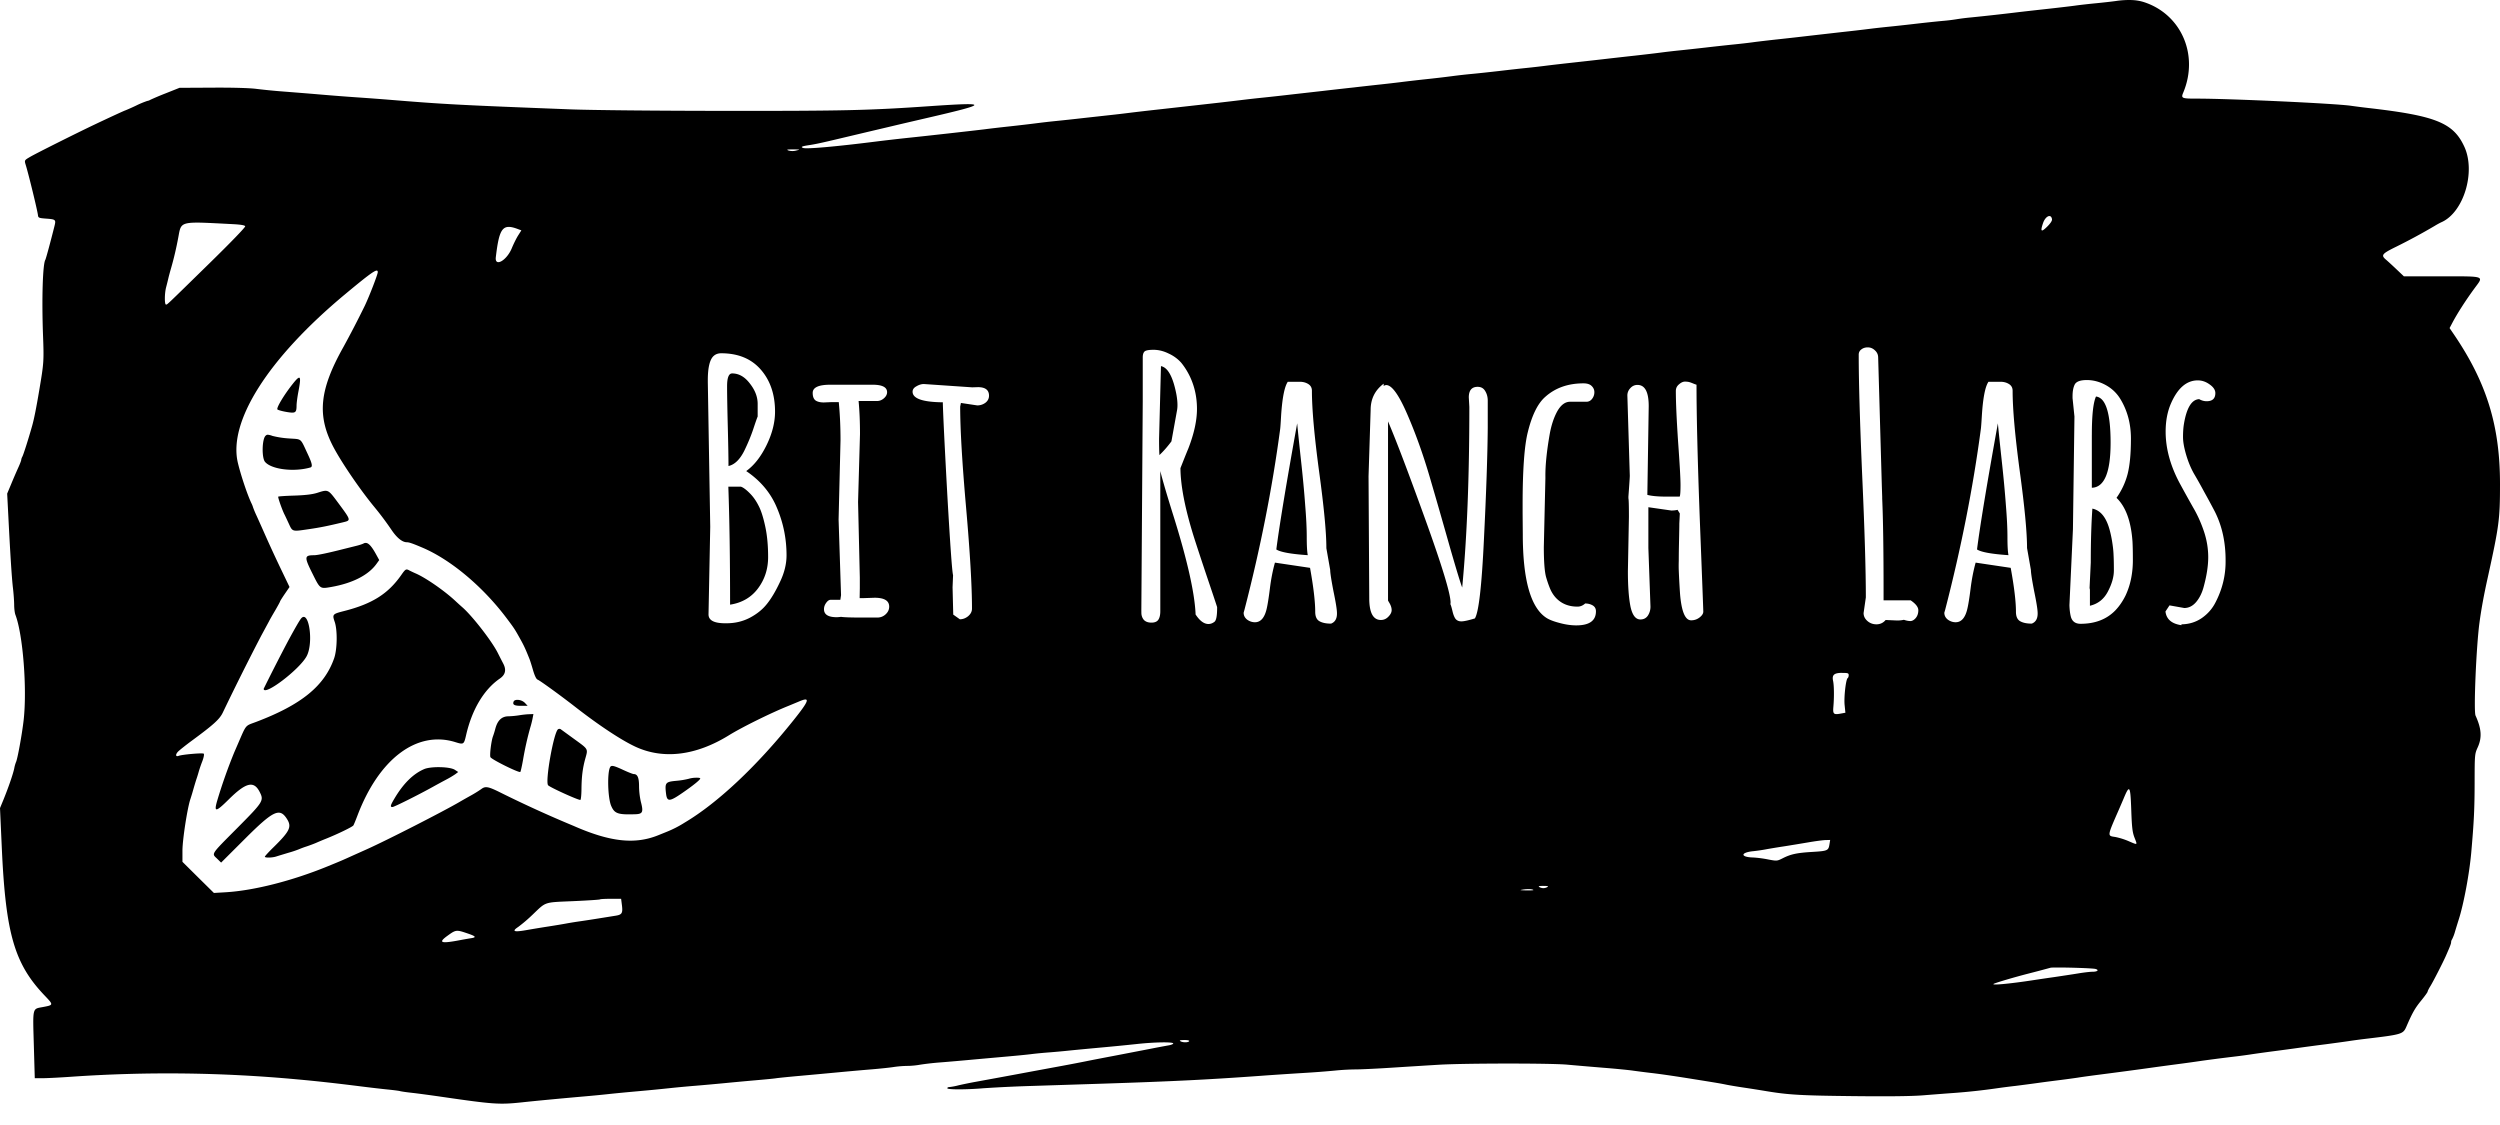 <svg xmlns="http://www.w3.org/2000/svg" viewBox="0 0 100 45"><path d="m86.78 24.215.59.105q.27 0 .473-.236.201-.237.298-.591.188-.68.188-1.202 0-.529-.174-1.043-.174-.515-.432-.953-.25-.443-.5-.902-.597-1.085-.597-2.128 0-.64.215-1.132.403-.918 1.07-.918.25 0 .473.161.23.16.23.347 0 .326-.348.326-.153 0-.298-.083-.452.02-.613 1.008-.034.215-.034.507 0 .285.125.71.125.423.313.756.194.327.41.73.221.397.417.772.444.868.438 1.987.007.862-.397 1.647-.194.39-.556.64-.355.244-.813.25v.035q-.585-.084-.639-.549zm-3.107-6.825v2.12q.751-.02.751-1.8t-.584-1.849q-.166.362-.166 1.53zm-.09 6.13.014.07v.64q.48-.112.716-.564.242-.459.242-.847 0-.396-.013-.625-.007-.23-.062-.564-.056-.333-.14-.584-.207-.611-.645-.701-.064.918-.064 2.154zm-.605-6.859-.076-.736v-.077q0-.3.09-.473.098-.173.48-.173.39 0 .757.201.369.202.584.555.424.696.424 1.586 0 .89-.131 1.41-.133.515-.446.96.556.534.64 1.758.014.278.014.667.007.39-.063.765t-.229.716q-.167.34-.403.59-.522.542-1.397.542-.299 0-.383-.264-.055-.202-.062-.486l.14-3.03zm-2.639 5.546q-.041-.209-.041-.722 0-.522-.063-1.286-.056-.772-.167-1.786-.111-1.023-.153-1.48-.646 3.578-.834 5.045.242.16 1.258.229zm.743-.285.154.876q0 .173.13.847.14.675.14.883v.014q0 .313-.236.403-.299 0-.465-.097-.167-.097-.167-.376 0-.605-.21-1.758l-1.402-.209q-.132.474-.202 1.036-.07.563-.132.82-.125.529-.466.529-.167 0-.313-.105-.14-.11-.14-.277l.036-.125q.958-3.705 1.424-7.214.015-.098.043-.57.068-1.043.263-1.328h.48q.195 0 .34.091.146.09.146.27 0 1.085.286 3.218.291 2.133.291 3.072zm-5.809-2.495.015.452v.062q.055 1.237.055 3.712v.361h1.084q.306.208.306.396 0 .187-.104.313-.104.119-.216.119-.11 0-.257-.05-.118.028-.27.028l-.46-.02q-.146.173-.367.173-.216 0-.369-.139-.146-.132-.146-.312l.09-.626q0-1.62-.145-4.851-.14-3.238-.14-4.858 0-.132.104-.209.105-.083.258-.083.16 0 .285.118.131.118.131.292zm-9.324-3.183-.055 3.551q.257.07.778.07h.515q.034-.063.034-.46 0-.395-.097-1.736-.09-1.349-.09-2.03 0-.16.125-.264.125-.11.236-.11.11 0 .181.02.07.02.153.056.083.034.132.048 0 1.85.132 5.407.139 3.551.139 3.67 0 .118-.153.236-.146.111-.333.111-.182 0-.293-.271-.11-.27-.152-.799-.035-.535-.05-.925-.007-.166 0-.381 0-.293.008-.668.014-.66.014-.764v-.056l.02-.41-.083-.132v-.014q-.118.028-.257.028l-.918-.132v1.633l.084 2.343q0 .201-.104.36-.104.154-.299.154-.285 0-.396-.514-.104-.522-.104-1.419l.041-2.168q0-.674-.02-.744v-.07q.055-.743.055-.833l-.097-3.211q0-.166.118-.293.118-.13.285-.13.451 0 .451.847zm-5.037 5.129-.007-.833v-.341q0-2.098.209-2.92.25-1.014.696-1.404.604-.541 1.528-.541.222 0 .327.104.11.104.11.25 0 .146-.09.264-.083.111-.215.118h-.668q-.291 0-.507.375-.208.376-.306.918-.18 1.03-.173 1.703v.07l-.063 2.744q0 .87.09 1.202.098.334.196.543.103.202.242.333.32.307.82.307.167 0 .306-.126.167 0 .299.076.132.077.132.237 0 .563-.786.563-.318 0-.674-.098-.347-.09-.521-.202-.945-.61-.945-3.342zm-6.17-2.321.084-2.655q0-.66.521-1.05v.092q.056-.036.104-.036.333 0 .834 1.154.5 1.146.904 2.522.403 1.377.799 2.78.403 1.398.5 1.641.286-2.982.286-7.222l-.022-.381q0-.424.354-.424.202 0 .3.166.104.167.104.39v1.077q-.014 1.674-.153 4.475-.132 2.795-.362 3.156-.389.118-.541.118-.147 0-.23-.097-.077-.104-.125-.313-.049-.209-.083-.278l.007-.063q0-.527-1.022-3.357-1.021-2.828-1.48-3.891v7.165q.014.028.055.097.09.154.09.286 0 .13-.131.263-.125.132-.299.132-.466 0-.466-.868zm-2.431 3.155q-.041-.209-.041-.722 0-.522-.063-1.286-.055-.772-.167-1.786-.111-1.023-.153-1.48-.645 3.578-.834 5.045.243.16 1.258.229zm.743-.285.154.876q0 .173.13.847.141.675.141.883v.014q0 .313-.237.403-.299 0-.465-.097-.168-.097-.168-.376 0-.605-.207-1.758l-1.404-.209q-.133.474-.202 1.036-.07.563-.131.82-.126.529-.466.529-.168 0-.313-.105-.14-.11-.14-.277l.035-.125q.958-3.705 1.425-7.214.014-.098.04-.57.071-1.043.266-1.328h.48q.194 0 .34.091.145.09.145.27 0 1.085.286 3.218.292 2.133.292 3.072zm-7.4 2.475.056-8.348v-1.751q0-.167.07-.236.07-.07.36-.07.3 0 .599.146.306.139.514.376.202.25.347.554.279.593.279 1.288 0 .695-.348 1.59-.042.098-.167.41l-.146.369q.007 1.056.535 2.746.181.57.514 1.563.334.986.418 1.25v.036q0 .48-.111.555-.111.085-.237.085-.265 0-.515-.384v-.048q-.068-1.292-.89-3.913-.375-1.195-.52-1.772v5.608q0 .216-.076.334-.077.12-.279.12t-.305-.112q-.097-.119-.097-.285zm.785-9.751-.076 2.905q0 .438.014.652.243-.229.48-.548l.222-1.23q.02-.098.02-.223 0-.34-.138-.827-.195-.667-.522-.73zm-8.309 9.938-.027-1.091.02-.486q-.056-.182-.23-3.212-.166-3.03-.18-3.704h-.055q-1.154-.02-1.154-.423 0-.133.153-.216.153-.091.299-.091l1.931.132.23-.007q.444 0 .444.341 0 .173-.145.284-.146.105-.327.105l-.652-.098-.029.147q0 1.348.236 4.037.236 2.69.236 4.045 0 .168-.152.299-.153.125-.333.125zm-3.807-4.503.07 3.023v.423l-.007.397h.187l.41-.014q.585 0 .585.355 0 .18-.147.312-.139.125-.326.125h-.626q-.646 0-.827-.028-.11.014-.174.014-.508 0-.508-.32 0-.132.084-.25t.167-.125h.403l.028-.187-.098-3.023.077-3.17q0-.813-.07-1.529h-.27l-.328.014q-.207 0-.325-.076-.12-.084-.12-.306 0-.327.703-.327h1.696q.577 0 .577.299 0 .132-.126.243-.125.11-.284.11h-.73q.056.586.056 1.322zm-5.037-5.144q-.202 0-.202.515 0 .507.028 1.606.028 1.09.028 1.583.368-.083.632-.611.216-.444.355-.854.138-.418.18-.515v-.507q0-.418-.312-.813-.306-.404-.71-.404zm-.084 9.25q.716-.111 1.12-.653.403-.541.403-1.25 0-.71-.119-1.244-.118-.543-.264-.814-.14-.278-.327-.472-.229-.236-.375-.286h-.506q.07 1.967.07 4.72zm-.792-3.113-.097-5.783v-.082q0-.765.237-.974.118-.104.298-.104 1.015 0 1.584.653.57.654.57 1.683 0 .645-.34 1.341-.34.695-.813 1.035.868.585 1.236 1.488.377.896.377 1.883 0 .521-.265 1.07-.257.549-.521.876-.257.326-.681.55-.424.221-.932.221h-.056q-.666 0-.666-.354zM85.252.001a3.58 3.58 0 0 0-.621.04c-.142.02-.491.06-.777.088-.284.027-.666.07-.847.096-.182.025-.636.078-1.012.12-.375.041-.937.104-1.248.14a92.298 92.298 0 0 1-1.906.212 8.987 8.987 0 0 0-.565.07 7.309 7.309 0 0 1-.588.071 52.8 52.8 0 0 0-1.105.118c-.324.038-.8.09-1.055.115a35.41 35.41 0 0 0-.823.093c-.197.025-.666.08-1.04.12l-1.248.142c-.31.037-.873.101-1.248.141-.375.04-.83.094-1.012.118-.181.026-.54.067-.8.093-.259.026-.756.08-1.106.121-.349.04-.826.093-1.06.116a28.51 28.51 0 0 0-.776.09c-.193.026-.66.08-1.035.122-.376.041-.948.106-1.27.143-.324.038-.886.1-1.248.14-.363.04-.817.092-1.012.117-.194.026-.555.067-.8.092-.246.025-.733.079-1.082.121-.35.04-.837.093-1.084.116a20.42 20.42 0 0 0-.8.09 43.998 43.998 0 0 1-1.035.121c-.376.04-.842.095-1.035.12-.195.024-.555.066-.801.092-.246.026-.732.08-1.082.121-.35.038-.9.1-1.224.138l-1.248.141c-.362.043-.849.096-1.082.12a44.67 44.67 0 0 0-.8.088c-.208.026-.663.08-1.013.12l-1.246.14-1.271.142c-.363.04-.828.094-1.036.12a41.547 41.547 0 0 1-.8.094l-1.06.117c-.348.04-.836.093-1.081.117a31.68 31.68 0 0 0-.8.091c-.195.026-.661.081-1.036.122-.375.04-.841.094-1.036.12-.404.05-2.213.254-3.153.352-.35.038-.9.101-1.224.142-1.598.201-2.764.304-2.895.255-.112-.043-.056-.069.235-.113.265-.04.524-.097 1.2-.258l1.201-.285.907-.214c.568-.135.886-.208 1.376-.322 2.538-.586 2.557-.646.14-.48-2.416.168-3.445.192-8.165.188-2.764-.002-5.32-.028-6.19-.06-4.48-.174-5.05-.203-7.272-.386-.336-.027-.908-.07-1.271-.094a93.313 93.313 0 0 1-1.483-.115c-.454-.039-1.11-.091-1.458-.118a23.875 23.875 0 0 1-1.084-.106c-.28-.036-.94-.055-1.765-.05l-1.317.007-.542.216a11.368 11.368 0 0 0-.622.262.35.35 0 0 1-.127.047 3.692 3.692 0 0 0-.45.188 8.25 8.25 0 0 1-.424.189c-.018 0-.563.25-1.2.552-.713.338-2.378 1.17-2.61 1.308-.235.137-.233.135-.173.333.12.391.462 1.8.486 1.996.012.109.035.119.328.141.381.028.397.042.334.295-.147.589-.343 1.316-.367 1.354-.103.168-.146 1.544-.093 2.996.04 1.061.034 1.128-.147 2.203-.122.726-.21 1.167-.286 1.436-.155.55-.349 1.156-.392 1.235a.36.36 0 0 0-.046.132c0 .028-.055.172-.123.319a24.5 24.5 0 0 0-.28.65l-.159.38.046.89c.078 1.54.137 2.476.186 2.89.026.22.047.52.048.667 0 .147.022.327.05.4.3.79.47 2.939.33 4.205-.064.571-.252 1.6-.31 1.694a1.335 1.335 0 0 0-.067.243c-.049.232-.227.752-.43 1.25l-.14.339.072 1.59c.155 3.44.506 4.647 1.721 5.916.353.37.353.372-.08.453-.424.08-.403-.006-.36 1.513l.038 1.333h.329c.181-.001.69-.027 1.13-.058a55.986 55.986 0 0 1 9.037.105c.77.069 1.523.152 2.565.283.323.041.788.095 1.032.12.244.024.477.054.519.067.04.013.253.044.474.068.219.024.76.097 1.2.161 2.063.3 2.294.316 3.2.22.55-.06 1.701-.168 2.47-.235.3-.026.733-.067.966-.093.232-.026.794-.08 1.247-.12a68.043 68.043 0 0 0 1.248-.122c.233-.025.666-.066.965-.09.297-.024.858-.074 1.247-.112.388-.038.97-.091 1.294-.119.324-.028.652-.06.73-.073.078-.012.511-.057.964-.097a379.11 379.11 0 0 0 1.53-.141c.389-.037.982-.09 1.318-.117.337-.028.74-.07.894-.095a4.337 4.337 0 0 1 .551-.044c.147 0 .37-.022.494-.047a11.095 11.095 0 0 1 .838-.094c.337-.026.95-.08 1.365-.119l1.318-.118c.31-.027.724-.067.918-.091.194-.025.522-.056.729-.071.208-.016.568-.048.8-.073.233-.024.795-.077 1.248-.119a88.87 88.87 0 0 0 1.46-.143c.723-.078 1.459-.089 1.459-.022 0 .024-.081.058-.178.074a47.226 47.226 0 0 0-.74.14l-1.46.282c-.491.093-.99.19-1.105.214-.284.058-.824.161-1.342.255l-.8.148-.612.114-.73.135-.917.168c-.234.042-.553.108-.71.145a2.698 2.698 0 0 1-.364.069c-.044 0-.08.02-.08.046 0 .06.75.06 1.46 0a54.623 54.623 0 0 1 1.976-.093l2.825-.091c2.833-.093 4.2-.162 6.26-.311.504-.037 1.288-.089 1.74-.116a36.48 36.48 0 0 0 1.258-.096 9.028 9.028 0 0 1 .8-.045c.202 0 .855-.03 1.45-.069.595-.038 1.452-.092 1.906-.119 1.04-.061 4.469-.063 5.128-.002.273.025.909.08 1.414.121.505.04 1.055.094 1.224.12.168.023.486.065.706.09.403.047.922.122 1.742.254.925.148 1.064.172 1.27.215.117.024.435.078.707.118.271.04.684.106.918.145.873.144 1.372.172 3.435.195 1.419.016 2.344.005 2.8-.031.376-.03.927-.073 1.225-.094a25.18 25.18 0 0 0 1.778-.194c.189-.027.507-.068.706-.09.2-.025.596-.076.881-.116.284-.04.698-.093.918-.12.22-.028.527-.07.683-.093.154-.026.536-.078.847-.118.78-.1 1.56-.204 2.118-.283.258-.036.724-.099 1.035-.14.31-.04.702-.095.87-.12.325-.047.881-.12 1.46-.189.195-.023.491-.063.659-.09.168-.025.56-.08.87-.12.311-.04.777-.103 1.036-.14.26-.036.737-.1 1.06-.14.323-.043.726-.098.893-.123.168-.026.466-.066.66-.089 1.48-.176 1.513-.186 1.648-.496.238-.55.346-.738.585-1.03.143-.176.262-.34.262-.363 0-.024.049-.124.11-.22.108-.174.5-.938.62-1.211.174-.396.21-.49.21-.551a.202.202 0 0 1 .038-.111 1.73 1.73 0 0 0 .123-.327c.047-.155.112-.367.145-.47.2-.625.426-1.84.5-2.684.108-1.233.132-1.73.134-2.787.002-1.125.003-1.144.124-1.412.176-.39.152-.742-.087-1.269-.081-.175.028-2.756.155-3.704.073-.542.171-1.086.333-1.818.455-2.07.49-2.327.49-3.743 0-2.33-.534-4.057-1.849-5.99l-.168-.246.114-.216c.196-.372.554-.928.9-1.396.357-.483.428-.458-1.331-.458h-1.511l-.29-.275c-.16-.152-.348-.325-.42-.386-.217-.183-.174-.24.4-.522a23.966 23.966 0 0 0 1.542-.834c.09-.056.211-.121.269-.147.888-.39 1.38-2.004.92-3.014-.438-.96-1.136-1.244-3.825-1.553a28.6 28.6 0 0 1-.706-.09c-.634-.094-4.897-.29-6.198-.287-.58 0-.612-.015-.516-.244.63-1.51-.084-3.14-1.588-3.621a1.809 1.809 0 0 0-.49-.078ZM31.726 5.977c.29 0 .296.003.12.045a.58.58 0 0 1-.305-.001c-.097-.037-.06-.045.185-.044zm50.251 2.665c.05.001.09.04.103.127.01.06-.063.169-.2.304-.233.228-.273.192-.16-.144.06-.18.173-.288.257-.287zm-73.913.265c.288.008.674.029 1.196.056.366.018.532.045.548.088.014.035-.575.645-1.414 1.466-1.806 1.767-1.698 1.665-1.755 1.665-.061 0-.058-.441.004-.683.027-.103.067-.262.088-.353.02-.091.075-.292.12-.447.11-.385.202-.777.284-1.22.09-.483.066-.592.928-.572Zm12.286.169c.102-.001.227.033.383.093l.122.045-.128.202c-.07.11-.183.338-.252.506-.203.5-.692.777-.642.365.105-.891.208-1.209.516-1.211zm-5.29 1.748c.038-.004.051.02.051.063 0 .087-.33.945-.518 1.341a40.616 40.616 0 0 1-.854 1.648c-.97 1.725-1.069 2.758-.387 4.035.335.626 1.062 1.69 1.62 2.366.257.313.47.598.698.933.208.306.424.48.6.48.094 0 .23.047.63.217 1.14.485 2.431 1.572 3.382 2.844.295.393.313.422.535.822.138.247.202.384.368.8.02.051.083.248.137.437.063.216.13.355.18.374.09.033.905.623 1.51 1.094.967.752 1.844 1.33 2.413 1.594 1.113.513 2.414.353 3.73-.46.521-.322 1.677-.894 2.383-1.177l.414-.172c.475-.205.434-.06-.22.757-1.468 1.836-3.03 3.302-4.344 4.083a4.394 4.394 0 0 1-.745.38l-.302.122c-.937.383-1.93.276-3.394-.368a47.551 47.551 0 0 1-2.91-1.325c-.508-.255-.622-.276-.79-.146a5.092 5.092 0 0 1-.44.27c-.182.102-.366.206-.41.233-.656.385-2.935 1.549-3.734 1.906l-.54.242c-.45.204-.45.204-1.012.434-1.422.583-2.963.974-4.09 1.04l-.465.027-.63-.622-.628-.623v-.45c.002-.447.2-1.726.322-2.072a9.47 9.47 0 0 0 .12-.4c.045-.156.103-.347.13-.424.026-.078.065-.205.086-.283a5.85 5.85 0 0 1 .138-.398c.054-.143.08-.275.056-.298-.038-.04-.864.032-1.008.087-.116.044-.13-.05-.027-.163.054-.058.303-.256.552-.44.877-.645 1.115-.86 1.244-1.127a108.119 108.119 0 0 1 1.536-3.073l.318-.588c.018-.04.125-.227.237-.417.11-.19.201-.356.201-.37 0-.014.086-.15.19-.303l.188-.274-.288-.601a53.217 53.217 0 0 1-.63-1.354 133.09 133.09 0 0 0-.396-.887 3.863 3.863 0 0 1-.145-.345.967.967 0 0 0-.07-.173c-.162-.346-.413-1.093-.535-1.597-.402-1.653 1.205-4.186 4.277-6.745.827-.688 1.155-.942 1.267-.954Zm-3.11 4.287c-.049.015-.13.105-.252.26-.343.434-.653.953-.6 1.007.026.025.188.07.362.1.36.061.401.036.403-.257 0-.094.032-.338.07-.54.081-.42.096-.597.017-.571zm-1.238 2.278c-.038 0-.062.015-.092.044-.14.141-.155.877-.02 1.04.252.304 1.16.416 1.818.225.095-.029.068-.159-.108-.535-.308-.659-.224-.587-.749-.625a3.57 3.57 0 0 1-.668-.103.666.666 0 0 0-.182-.046zm2.33 2.244c-.085-.006-.185.027-.35.08-.197.062-.47.095-.91.11-.346.01-.64.03-.652.043-.022.023.161.545.254.722.025.05.1.209.167.355.152.329.131.323.784.226.484-.07.774-.13 1.382-.276.333-.08.335-.071-.206-.8-.244-.328-.332-.45-.47-.46zm1.608 2.085a.165.165 0 0 0-.109.022c-.04.022-.155.06-.257.086l-.561.14c-.578.148-1.023.242-1.153.243-.401 0-.407.065-.065.748.302.607.294.6.74.523.854-.15 1.488-.472 1.814-.924l.11-.153-.125-.227c-.163-.297-.283-.44-.394-.458Zm1.641 1.064c-.068-.015-.113.036-.237.214-.528.756-1.163 1.157-2.282 1.443-.475.121-.486.134-.383.437.114.333.101 1.094-.022 1.452-.387 1.11-1.307 1.86-3.127 2.55-.449.169-.375.078-.736.907l-.133.307a20.718 20.718 0 0 0-.685 1.942c-.134.466-.056.457.46-.054.686-.68 1.003-.76 1.235-.314.185.358.162.395-.894 1.459-1.073 1.08-1.025 1.008-.803 1.222l.161.157.946-.944c1.152-1.15 1.4-1.265 1.695-.79.188.306.105.48-.535 1.11-.197.192-.357.367-.357.388 0 .05.286.045.452-.007.075-.025.295-.091.49-.15a4.24 4.24 0 0 0 .423-.141 3.631 3.631 0 0 1 .305-.113c.13-.043.3-.108.377-.141.077-.035.257-.111.4-.168.462-.184 1.056-.473 1.093-.53.02-.03.091-.204.16-.385.864-2.285 2.381-3.426 3.919-2.948.333.104.344.097.43-.276.234-1.026.713-1.829 1.352-2.268.222-.153.266-.347.135-.597a33.144 33.144 0 0 1-.22-.43c-.243-.482-1.035-1.497-1.426-1.832a12.75 12.75 0 0 1-.282-.256c-.432-.4-1.156-.903-1.56-1.082a5.096 5.096 0 0 1-.27-.127.327.327 0 0 0-.08-.036zm-4.135 1.894c-.035-.003-.072.016-.111.062-.06.071-.227.358-.512.883a80.256 80.256 0 0 0-.986 1.93c0 .316 1.422-.76 1.716-1.298.254-.464.136-1.557-.107-1.577zm61.537 2.24c.222 0 .255.011.255.09 0 .05-.018.103-.04.117-.074.046-.156.777-.122 1.088l.03.298-.164.03c-.306.059-.342.03-.317-.262.034-.393.029-.85-.011-1.04-.052-.242.04-.323.369-.323zm-52.954 1.08c-.091-.01-.173.01-.195.07-.048.123.03.167.298.167h.265l-.111-.118a.43.43 0 0 0-.257-.118Zm.598.566-.182.007c-.1.003-.277.023-.393.043a3.308 3.308 0 0 1-.432.04c-.26.005-.427.163-.515.489a3.504 3.504 0 0 1-.094.307c-.067.17-.14.747-.105.836.034.09 1.154.645 1.197.593.016-.017.064-.234.108-.48a12.336 12.336 0 0 1 .29-1.295c.033-.104.074-.268.092-.364zm1.042.592a.108.108 0 0 0-.055.015c-.171.105-.525 2.085-.4 2.241.06.077 1.18.588 1.289.588.023 0 .044-.196.046-.436.005-.502.048-.84.155-1.225.11-.39.124-.362-.43-.764l-.554-.403a.086.086 0 0 0-.05-.016zm2.08 1.487a.08.08 0 0 0-.05.039c-.126.203-.1 1.232.038 1.554.134.312.268.358.962.336.3-.01.334-.083.225-.5a2.966 2.966 0 0 1-.072-.62c0-.345-.062-.487-.212-.487-.035 0-.224-.074-.42-.165-.28-.13-.406-.175-.472-.157zm-6.85.046c-.247-.006-.505.019-.64.076-.444.19-.841.584-1.197 1.189-.159.268-.172.329-.073.329.065 0 1.046-.49 1.617-.808.145-.081.383-.21.528-.287a3.74 3.74 0 0 0 .374-.222l.11-.084-.135-.088c-.096-.063-.334-.1-.583-.105zm10.218.422a1.071 1.071 0 0 0-.288.045 3.122 3.122 0 0 1-.491.079c-.43.04-.457.077-.407.507.04.337.136.334.65-.02.444-.306.719-.528.719-.582 0-.024-.082-.033-.182-.029zm57.33.461c.056.016.074.277.094.844.024.686.047.877.128 1.087.122.316.14.305-.237.144a2.755 2.755 0 0 0-.532-.166c-.323-.049-.33-.01.149-1.104l.182-.423c.107-.258.173-.394.216-.382zm-11.95 2.028-.028.173c-.04.253-.074.269-.678.305-.63.038-.865.089-1.19.253-.228.115-.233.116-.596.047a4.528 4.528 0 0 0-.579-.076c-.524-.011-.532-.198-.012-.252.15-.015.376-.048.505-.073.13-.024.448-.078.707-.117.259-.04.704-.114.988-.162.286-.05.6-.091.701-.093zm-11.473 1.838c.17 0 .216.013.165.045a.36.36 0 0 1-.165.046.358.358 0 0 1-.164-.046c-.05-.032-.004-.045.164-.045zm-.533.13c.078.006.133.019.133.038 0 .01-.132.015-.294.012-.26-.006-.272-.01-.106-.036a1.37 1.37 0 0 1 .267-.013zm-36.766.386h.41l.033.262c.038.309 0 .374-.246.413l-.624.1c-.246.04-.595.094-.776.12a15.16 15.16 0 0 0-.565.09c-.13.025-.457.08-.73.122a50.434 50.434 0 0 0-.875.144c-.503.09-.604.054-.337-.123a5.931 5.931 0 0 0 .577-.492c.555-.529.434-.49 1.624-.542.578-.025 1.061-.058 1.074-.07.014-.014.21-.024.434-.024zm-6.103 1.282c.08.007.176.037.323.087.378.126.42.171.194.206-.1.016-.288.048-.417.073-.812.157-.93.113-.51-.186.19-.138.277-.192.41-.18zm64 1.466c.49 0 1.382.03 1.488.058.155.043.08.112-.12.112-.095 0-.352.03-.574.067-.219.036-.643.1-.94.144a79.746 79.746 0 0 0-.824.121c-.989.153-1.78.225-1.601.145.14-.06.82-.261 1.389-.407a50.785 50.785 0 0 0 .87-.23c.03-.008.149-.01.313-.01zM47.37 41.6c.14 0 .215.019.197.047-.037.06-.26.06-.353 0-.05-.032-.008-.045.156-.046z"/></svg>